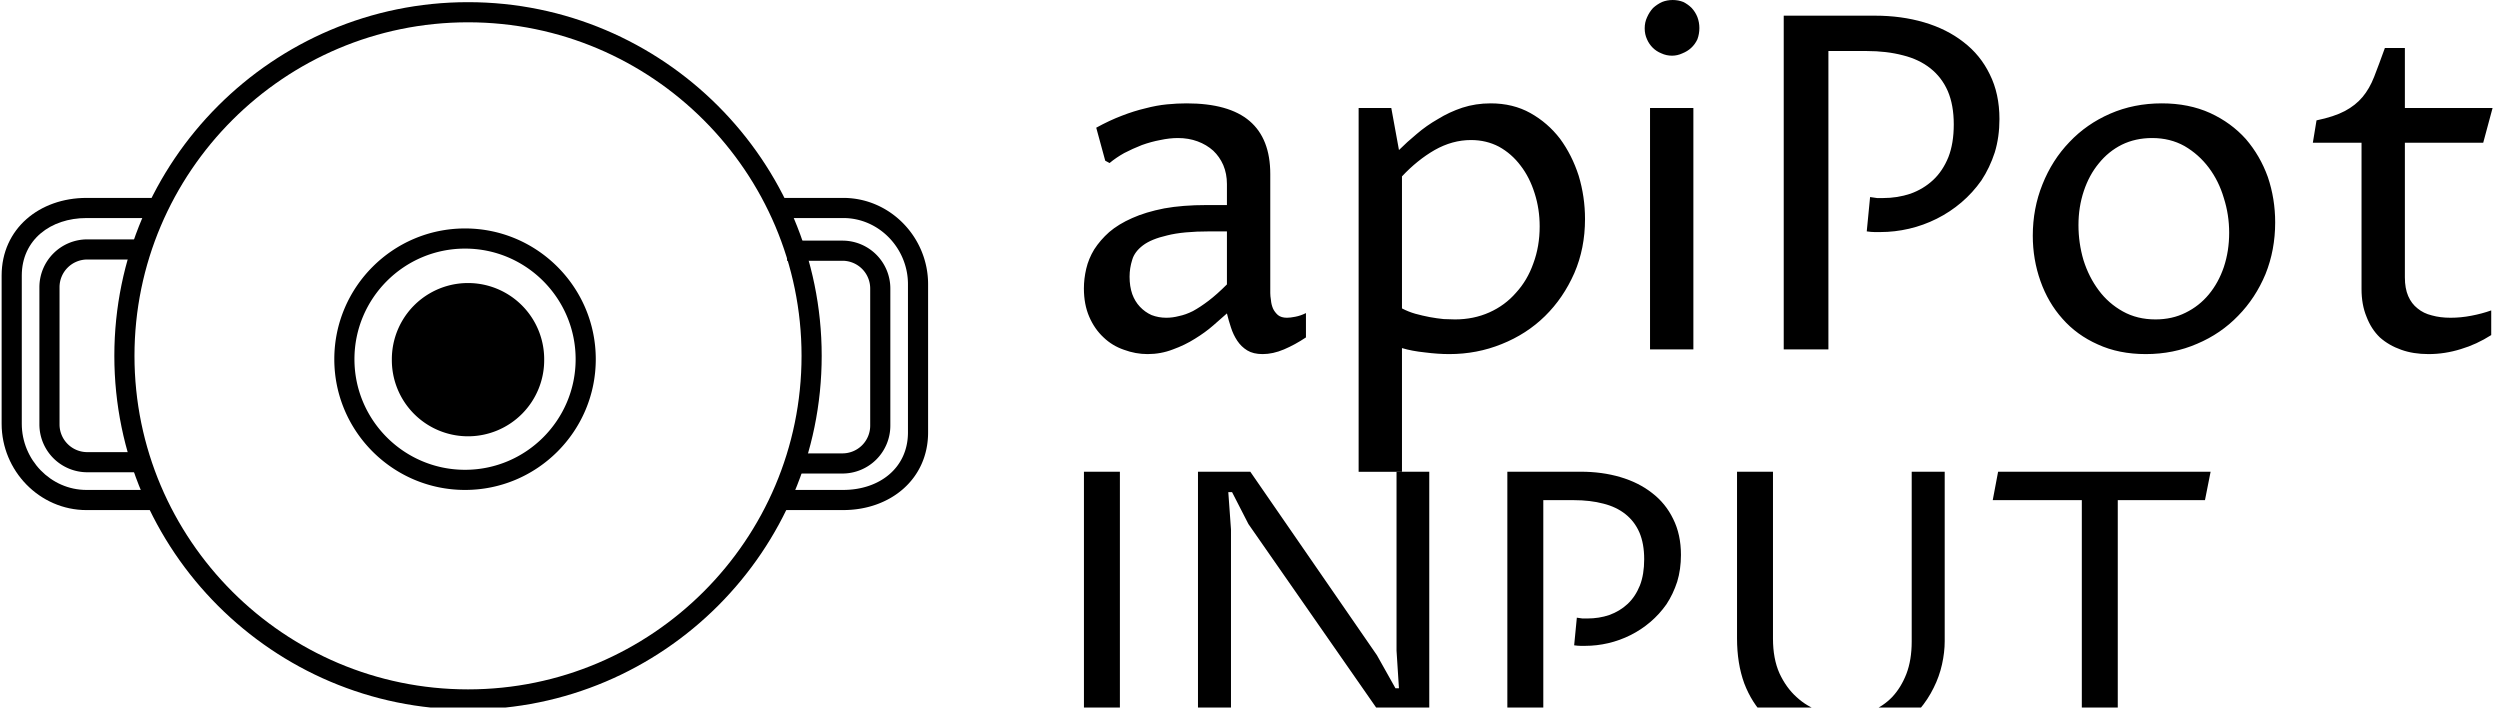 <svg data-v-423bf9ae="" xmlns="http://www.w3.org/2000/svg" viewBox="0 0 318 90" class="iconLeftSlogan"><!----><!----><!----><g data-v-423bf9ae="" id="0d0a9e88-4f63-4ee4-8c81-f0e8613f4c31" fill="black" transform="matrix(4.241,0,0,4.241,134.394,-13.401)"><path d="M5.11 12.56L5.11 12.56L5.11 12.56Q4.94 12.71 4.70 12.92L4.70 12.92L4.70 12.92Q4.46 13.13 4.15 13.32L4.15 13.32L4.15 13.32Q3.85 13.51 3.49 13.64L3.49 13.64L3.49 13.64Q3.13 13.78 2.73 13.78L2.73 13.78L2.73 13.78Q2.37 13.78 2.02 13.65L2.02 13.65L2.02 13.65Q1.67 13.53 1.41 13.28L1.41 13.28L1.41 13.28Q1.14 13.03 0.98 12.66L0.98 12.66L0.98 12.66Q0.82 12.29 0.82 11.81L0.82 11.81L0.82 11.81Q0.82 11.52 0.89 11.22L0.89 11.22L0.89 11.22Q0.96 10.92 1.13 10.64L1.13 10.64L1.13 10.64Q1.31 10.36 1.58 10.12L1.58 10.12L1.58 10.12Q1.86 9.88 2.27 9.70L2.27 9.70L2.27 9.70Q2.67 9.52 3.23 9.41L3.23 9.41L3.23 9.41Q3.78 9.31 4.50 9.31L4.50 9.31L5.11 9.31L5.11 8.68L5.11 8.68Q5.11 8.37 5.00 8.11L5.00 8.11L5.00 8.11Q4.89 7.86 4.70 7.68L4.70 7.68L4.70 7.68Q4.50 7.50 4.23 7.40L4.23 7.40L4.23 7.40Q3.96 7.30 3.64 7.30L3.64 7.30L3.64 7.30Q3.39 7.30 3.11 7.36L3.11 7.36L3.11 7.36Q2.84 7.41 2.56 7.51L2.56 7.51L2.56 7.51Q2.28 7.62 2.03 7.75L2.03 7.75L2.03 7.75Q1.78 7.89 1.59 8.05L1.59 8.05L1.46 7.98L1.19 6.99L1.19 6.99Q1.59 6.77 1.96 6.63L1.96 6.63L1.96 6.63Q2.32 6.49 2.66 6.41L2.66 6.41L2.66 6.41Q3.00 6.32 3.31 6.29L3.31 6.29L3.31 6.29Q3.62 6.26 3.90 6.26L3.90 6.26L3.90 6.26Q5.17 6.26 5.79 6.79L5.79 6.79L5.79 6.79Q6.41 7.32 6.41 8.38L6.41 8.38L6.41 11.95L6.41 11.95Q6.41 12.04 6.43 12.16L6.43 12.16L6.43 12.16Q6.44 12.29 6.49 12.41L6.49 12.41L6.49 12.41Q6.54 12.52 6.64 12.61L6.64 12.61L6.64 12.61Q6.74 12.69 6.91 12.69L6.91 12.69L6.91 12.69Q7.01 12.69 7.16 12.66L7.16 12.66L7.16 12.66Q7.32 12.63 7.48 12.55L7.48 12.55L7.48 13.28L7.48 13.28Q7.15 13.50 6.82 13.64L6.82 13.64L6.82 13.64Q6.49 13.78 6.18 13.78L6.18 13.78L6.18 13.78Q5.90 13.78 5.72 13.67L5.72 13.67L5.72 13.67Q5.54 13.56 5.42 13.38L5.42 13.38L5.42 13.38Q5.30 13.20 5.23 12.98L5.23 12.98L5.23 12.98Q5.16 12.77 5.11 12.56ZM5.11 11.69L5.11 10.10L4.59 10.10L4.59 10.10Q3.79 10.10 3.32 10.22L3.32 10.22L3.32 10.22Q2.84 10.33 2.59 10.52L2.59 10.52L2.59 10.52Q2.34 10.71 2.27 10.95L2.27 10.95L2.27 10.95Q2.19 11.20 2.19 11.46L2.19 11.46L2.19 11.46Q2.19 11.75 2.27 11.98L2.27 11.98L2.27 11.98Q2.35 12.20 2.50 12.36L2.50 12.36L2.50 12.36Q2.65 12.52 2.85 12.61L2.85 12.61L2.85 12.61Q3.06 12.69 3.29 12.69L3.29 12.69L3.29 12.69Q3.48 12.69 3.67 12.64L3.67 12.64L3.67 12.64Q3.87 12.60 4.09 12.49L4.09 12.49L4.09 12.49Q4.31 12.37 4.56 12.18L4.56 12.18L4.56 12.18Q4.81 11.99 5.11 11.69L5.11 11.69ZM10.36 8.45L10.36 12.41L10.36 12.41Q10.55 12.51 10.76 12.57L10.76 12.57L10.76 12.57Q10.98 12.63 11.19 12.67L11.19 12.67L11.19 12.67Q11.41 12.71 11.61 12.73L11.61 12.73L11.61 12.73Q11.81 12.74 11.95 12.74L11.95 12.74L11.95 12.74Q12.51 12.74 12.98 12.53L12.98 12.53L12.98 12.53Q13.45 12.32 13.78 11.94L13.78 11.94L13.78 11.94Q14.12 11.57 14.30 11.06L14.30 11.06L14.30 11.06Q14.49 10.55 14.49 9.95L14.49 9.95L14.49 9.95Q14.49 9.43 14.34 8.96L14.34 8.96L14.34 8.96Q14.19 8.48 13.92 8.13L13.92 8.13L13.92 8.13Q13.65 7.77 13.27 7.56L13.27 7.56L13.27 7.56Q12.89 7.36 12.43 7.36L12.43 7.36L12.43 7.36Q11.87 7.36 11.34 7.66L11.34 7.66L11.34 7.66Q10.82 7.96 10.36 8.45L10.36 8.45ZM10.04 6.40L10.27 7.66L10.27 7.66Q10.51 7.42 10.80 7.18L10.80 7.18L10.80 7.18Q11.09 6.93 11.44 6.73L11.44 6.73L11.44 6.73Q11.78 6.52 12.17 6.39L12.17 6.39L12.17 6.39Q12.57 6.26 13.02 6.26L13.02 6.26L13.02 6.26Q13.69 6.26 14.21 6.55L14.21 6.55L14.21 6.55Q14.73 6.84 15.10 7.32L15.10 7.32L15.10 7.32Q15.46 7.81 15.66 8.43L15.66 8.43L15.66 8.43Q15.85 9.06 15.85 9.73L15.85 9.73L15.85 9.73Q15.85 10.61 15.53 11.35L15.53 11.35L15.53 11.35Q15.20 12.10 14.65 12.64L14.65 12.64L14.65 12.64Q14.10 13.18 13.35 13.48L13.35 13.48L13.35 13.48Q12.61 13.78 11.78 13.78L11.78 13.78L11.78 13.78Q11.44 13.78 11.05 13.73L11.05 13.73L11.05 13.73Q10.66 13.69 10.36 13.60L10.36 13.60L10.36 17.31L9.06 17.31L9.06 6.40L10.04 6.40ZM17.80 13.64L17.80 6.40L19.10 6.40L19.10 13.64L17.80 13.64ZM18.46 4.83L18.46 4.83L18.46 4.83Q18.29 4.83 18.14 4.76L18.14 4.76L18.14 4.76Q17.99 4.70 17.88 4.59L17.88 4.59L17.88 4.59Q17.77 4.48 17.71 4.34L17.71 4.34L17.71 4.34Q17.64 4.19 17.64 4.01L17.64 4.01L17.64 4.01Q17.64 3.83 17.71 3.68L17.71 3.68L17.71 3.68Q17.78 3.52 17.89 3.40L17.89 3.40L17.89 3.40Q18.01 3.29 18.16 3.22L18.16 3.22L18.16 3.22Q18.31 3.16 18.48 3.16L18.48 3.16L18.48 3.16Q18.65 3.16 18.80 3.22L18.80 3.22L18.80 3.22Q18.94 3.29 19.05 3.40L19.05 3.40L19.05 3.40Q19.16 3.52 19.22 3.67L19.22 3.67L19.22 3.67Q19.28 3.83 19.28 4.00L19.28 4.00L19.28 4.00Q19.28 4.18 19.22 4.34L19.22 4.34L19.22 4.34Q19.15 4.49 19.03 4.60L19.03 4.60L19.03 4.60Q18.92 4.70 18.77 4.76L18.77 4.76L18.77 4.76Q18.62 4.83 18.46 4.83ZM23.15 4.69L23.15 13.64L21.81 13.64L21.81 3.63L24.55 3.63L24.55 3.63Q25.34 3.63 26.02 3.83L26.02 3.83L26.02 3.83Q26.70 4.03 27.20 4.42L27.20 4.42L27.20 4.42Q27.71 4.81 27.99 5.39L27.99 5.39L27.99 5.39Q28.28 5.97 28.28 6.73L28.28 6.73L28.28 6.73Q28.28 7.27 28.14 7.73L28.14 7.73L28.14 7.73Q27.99 8.19 27.74 8.57L27.74 8.57L27.74 8.57Q27.48 8.94 27.14 9.23L27.14 9.23L27.14 9.23Q26.80 9.52 26.40 9.72L26.40 9.72L26.40 9.72Q26.00 9.92 25.57 10.02L25.57 10.02L25.57 10.02Q25.14 10.12 24.71 10.12L24.71 10.12L24.71 10.12Q24.63 10.12 24.53 10.12L24.53 10.12L24.53 10.12Q24.44 10.12 24.30 10.10L24.30 10.10L24.40 9.07L24.40 9.07Q24.52 9.09 24.61 9.10L24.61 9.10L24.61 9.10Q24.70 9.10 24.79 9.10L24.79 9.10L24.79 9.10Q25.22 9.10 25.61 8.97L25.61 8.97L25.61 8.97Q26.00 8.83 26.29 8.56L26.29 8.56L26.29 8.56Q26.58 8.29 26.75 7.87L26.75 7.87L26.75 7.87Q26.91 7.46 26.91 6.89L26.91 6.89L26.91 6.89Q26.91 6.31 26.73 5.89L26.73 5.89L26.73 5.89Q26.55 5.48 26.21 5.21L26.21 5.21L26.21 5.21Q25.87 4.94 25.39 4.82L25.39 4.82L25.39 4.82Q24.90 4.69 24.29 4.69L24.29 4.69L23.15 4.69ZM32.67 13.78L32.67 13.78L32.67 13.78Q31.86 13.78 31.23 13.49L31.23 13.49L31.23 13.49Q30.60 13.21 30.17 12.72L30.17 12.72L30.17 12.72Q29.74 12.24 29.51 11.59L29.51 11.59L29.51 11.59Q29.28 10.94 29.28 10.23L29.28 10.23L29.28 10.23Q29.28 9.41 29.57 8.69L29.57 8.69L29.57 8.69Q29.86 7.96 30.38 7.42L30.38 7.42L30.38 7.42Q30.89 6.88 31.60 6.57L31.60 6.57L31.60 6.57Q32.31 6.26 33.15 6.26L33.15 6.26L33.15 6.26Q33.96 6.26 34.60 6.55L34.60 6.55L34.60 6.55Q35.23 6.84 35.67 7.33L35.67 7.33L35.67 7.33Q36.10 7.83 36.33 8.47L36.33 8.47L36.33 8.47Q36.55 9.12 36.55 9.83L36.55 9.83L36.55 9.83Q36.55 10.66 36.26 11.38L36.26 11.38L36.26 11.38Q35.96 12.10 35.44 12.63L35.44 12.63L35.44 12.63Q34.92 13.17 34.21 13.47L34.21 13.47L34.21 13.47Q33.50 13.78 32.67 13.78ZM32.96 12.74L32.96 12.74L32.96 12.74Q33.46 12.74 33.86 12.54L33.86 12.54L33.86 12.54Q34.27 12.34 34.56 11.99L34.56 11.99L34.56 11.99Q34.85 11.64 35.01 11.17L35.01 11.17L35.01 11.17Q35.17 10.69 35.17 10.14L35.17 10.14L35.17 10.14Q35.17 9.60 35.01 9.10L35.01 9.10L35.01 9.10Q34.86 8.59 34.56 8.19L34.56 8.19L34.56 8.19Q34.26 7.79 33.83 7.54L33.83 7.54L33.83 7.54Q33.40 7.30 32.86 7.30L32.86 7.30L32.86 7.30Q32.36 7.30 31.95 7.50L31.95 7.50L31.95 7.50Q31.55 7.70 31.26 8.06L31.26 8.06L31.26 8.06Q30.97 8.41 30.81 8.89L30.81 8.89L30.81 8.89Q30.65 9.37 30.65 9.91L30.65 9.91L30.65 9.91Q30.65 10.45 30.80 10.96L30.80 10.96L30.80 10.96Q30.96 11.47 31.26 11.87L31.26 11.87L31.26 11.87Q31.55 12.26 31.98 12.50L31.98 12.50L31.98 12.50Q32.41 12.74 32.96 12.74ZM39.14 11.83L39.14 7.44L37.68 7.44L37.79 6.77L37.79 6.77Q38.32 6.66 38.64 6.49L38.64 6.49L38.64 6.49Q38.96 6.32 39.17 6.07L39.17 6.07L39.17 6.07Q39.38 5.82 39.52 5.46L39.52 5.46L39.52 5.46Q39.66 5.10 39.84 4.60L39.84 4.60L40.44 4.60L40.44 6.40L43.07 6.40L42.79 7.44L40.44 7.44L40.44 11.48L40.44 11.48Q40.44 11.81 40.54 12.04L40.54 12.04L40.54 12.04Q40.64 12.27 40.82 12.41L40.82 12.41L40.82 12.41Q41.00 12.56 41.25 12.62L41.25 12.62L41.25 12.62Q41.50 12.69 41.81 12.69L41.81 12.69L41.81 12.69Q42.12 12.69 42.43 12.63L42.43 12.63L42.43 12.63Q42.75 12.57 43.03 12.47L43.03 12.47L43.03 13.21L43.03 13.21Q42.59 13.49 42.12 13.63L42.12 13.63L42.12 13.63Q41.64 13.78 41.15 13.78L41.15 13.78L41.15 13.78Q40.69 13.78 40.33 13.65L40.33 13.65L40.33 13.65Q39.96 13.52 39.69 13.28L39.69 13.28L39.69 13.28Q39.43 13.03 39.29 12.66L39.29 12.66L39.29 12.66Q39.14 12.30 39.14 11.83L39.14 11.83Z"></path></g><!----><g data-v-423bf9ae="" id="979cd6da-c1ca-440f-b5e9-71981ab8e9ff" transform="matrix(1.375,0,0,1.375,-9.619,-23.487)" stroke="none" fill="black"><path d="M50.291 82.719C32.25 82.719 17.573 68.041 17.573 50S32.25 17.282 50.291 17.282C68.332 17.282 83.01 31.959 83.01 50c0 18.041-14.678 32.719-32.719 32.719zm0-63.574c-17.013 0-30.855 13.841-30.855 30.855 0 17.014 13.842 30.855 30.855 30.855 17.015 0 30.855-13.842 30.855-30.855 0-17.014-13.84-30.855-30.855-30.855z"></path><path d="M14.996 62.405c-3.316 0-5.985-2.803-5.985-6.116V42.574c0-3.315 2.669-5.321 5.985-5.321h6.125V35.39h-6.125c-4.342 0-7.849 2.842-7.849 7.185V56.29c0 4.34 3.506 7.979 7.849 7.979h6.125v-1.863h-6.125z"></path><path d="M20.189 60.77h-5.124a4.43 4.43 0 0 1-4.425-4.425V43.651a4.43 4.43 0 0 1 4.425-4.425h4.889v1.863h-4.889a2.563 2.563 0 0 0-2.562 2.562v12.694a2.564 2.564 0 0 0 2.562 2.562h5.124v1.863zM85.004 37.252c3.316 0 5.986 2.803 5.986 6.117v13.715c0 3.315-2.67 5.32-5.986 5.32h-6.125v1.863h6.125c4.343 0 7.849-2.842 7.849-7.184V43.37c0-4.341-3.506-7.98-7.849-7.98h-6.125v1.863h6.125z"></path><path d="M79.812 39.342h5.123a4.43 4.43 0 0 1 4.425 4.425v12.694a4.43 4.43 0 0 1-4.425 4.426h-4.89v-1.864h4.89a2.565 2.565 0 0 0 2.562-2.562V43.767a2.565 2.565 0 0 0-2.562-2.562h-5.123v-1.863zM50.016 62.405c-6.669 0-12.094-5.425-12.094-12.094 0-6.67 5.425-12.096 12.094-12.096S62.11 43.642 62.11 50.312c0 6.668-5.425 12.093-12.094 12.093zm0-22.326c-5.641 0-10.231 4.591-10.231 10.233 0 5.641 4.59 10.23 10.231 10.23 5.642 0 10.231-4.59 10.231-10.23 0-5.643-4.59-10.233-10.231-10.233z"></path><path d="M57.338 50.312a7.047 7.047 0 1 1-14.093 0 7.046 7.046 0 1 1 14.093 0"></path></g><!----><g data-v-423bf9ae="" id="2df0e6e0-9d1f-4ce1-bbf8-2fccdb0fae29" fill="black" transform="matrix(3.413,0,0,3.413,132.792,47.613)"><path d="M2.83 3.63L2.83 13.64L1.49 13.64L1.49 3.63L2.83 3.63ZM6.97 13.64L5.74 13.64L5.74 3.63L7.69 3.63L12.41 10.47L13.10 11.70L13.23 11.70L13.14 10.30L13.14 3.63L14.36 3.63L14.36 13.64L13.23 13.64L7.62 5.58L7.01 4.39L6.87 4.39L6.97 5.78L6.97 13.64ZM18.61 4.69L18.61 13.64L17.27 13.64L17.27 3.63L20.01 3.63L20.01 3.63Q20.80 3.63 21.48 3.83L21.48 3.83L21.48 3.83Q22.16 4.03 22.66 4.42L22.66 4.42L22.66 4.42Q23.17 4.81 23.45 5.39L23.45 5.39L23.45 5.39Q23.74 5.97 23.74 6.73L23.74 6.73L23.74 6.73Q23.74 7.27 23.60 7.73L23.60 7.73L23.60 7.73Q23.45 8.19 23.20 8.57L23.20 8.57L23.20 8.57Q22.94 8.94 22.60 9.23L22.60 9.23L22.60 9.23Q22.26 9.52 21.86 9.72L21.86 9.72L21.86 9.72Q21.46 9.92 21.03 10.02L21.03 10.02L21.03 10.02Q20.60 10.12 20.17 10.12L20.17 10.12L20.17 10.12Q20.09 10.12 20.00 10.12L20.00 10.12L20.00 10.12Q19.90 10.12 19.76 10.10L19.76 10.10L19.86 9.07L19.86 9.07Q19.98 9.09 20.07 9.10L20.07 9.10L20.07 9.10Q20.16 9.10 20.25 9.10L20.25 9.10L20.25 9.10Q20.69 9.10 21.07 8.97L21.07 8.97L21.07 8.97Q21.46 8.83 21.75 8.56L21.75 8.56L21.75 8.56Q22.04 8.29 22.21 7.87L22.21 7.87L22.21 7.87Q22.37 7.46 22.37 6.89L22.37 6.89L22.37 6.89Q22.37 6.31 22.19 5.89L22.19 5.89L22.19 5.89Q22.01 5.48 21.67 5.21L21.67 5.21L21.67 5.21Q21.33 4.94 20.85 4.82L20.85 4.82L20.85 4.82Q20.36 4.69 19.75 4.69L19.75 4.69L18.61 4.69ZM25.83 3.63L27.17 3.63L27.17 9.85L27.17 9.85Q27.17 10.60 27.41 11.14L27.41 11.14L27.41 11.14Q27.66 11.68 28.05 12.03L28.05 12.03L28.05 12.03Q28.44 12.39 28.93 12.55L28.93 12.55L28.93 12.55Q29.42 12.72 29.90 12.72L29.90 12.72L29.90 12.72Q30.39 12.72 30.84 12.55L30.84 12.55L30.84 12.55Q31.28 12.37 31.61 12.03L31.61 12.03L31.61 12.03Q31.94 11.68 32.14 11.17L32.14 11.17L32.14 11.17Q32.34 10.65 32.34 9.96L32.34 9.96L32.34 3.63L33.57 3.63L33.57 9.95L33.57 9.95Q33.57 10.36 33.47 10.81L33.47 10.81L33.47 10.81Q33.37 11.26 33.16 11.68L33.16 11.68L33.16 11.68Q32.95 12.11 32.63 12.49L32.63 12.49L32.63 12.49Q32.31 12.87 31.87 13.16L31.87 13.16L31.87 13.16Q31.43 13.45 30.87 13.61L30.87 13.61L30.87 13.61Q30.31 13.78 29.62 13.78L29.62 13.78L29.62 13.78Q28.78 13.78 28.08 13.52L28.08 13.52L28.08 13.52Q27.38 13.25 26.88 12.75L26.88 12.75L26.88 12.75Q26.38 12.25 26.10 11.52L26.10 11.52L26.10 11.52Q25.83 10.78 25.83 9.84L25.83 9.84L25.83 3.63ZM40.02 4.69L40.02 13.64L38.68 13.64L38.68 4.69L35.36 4.69L35.56 3.63L43.48 3.63L43.27 4.69L40.02 4.69Z"></path></g></svg>